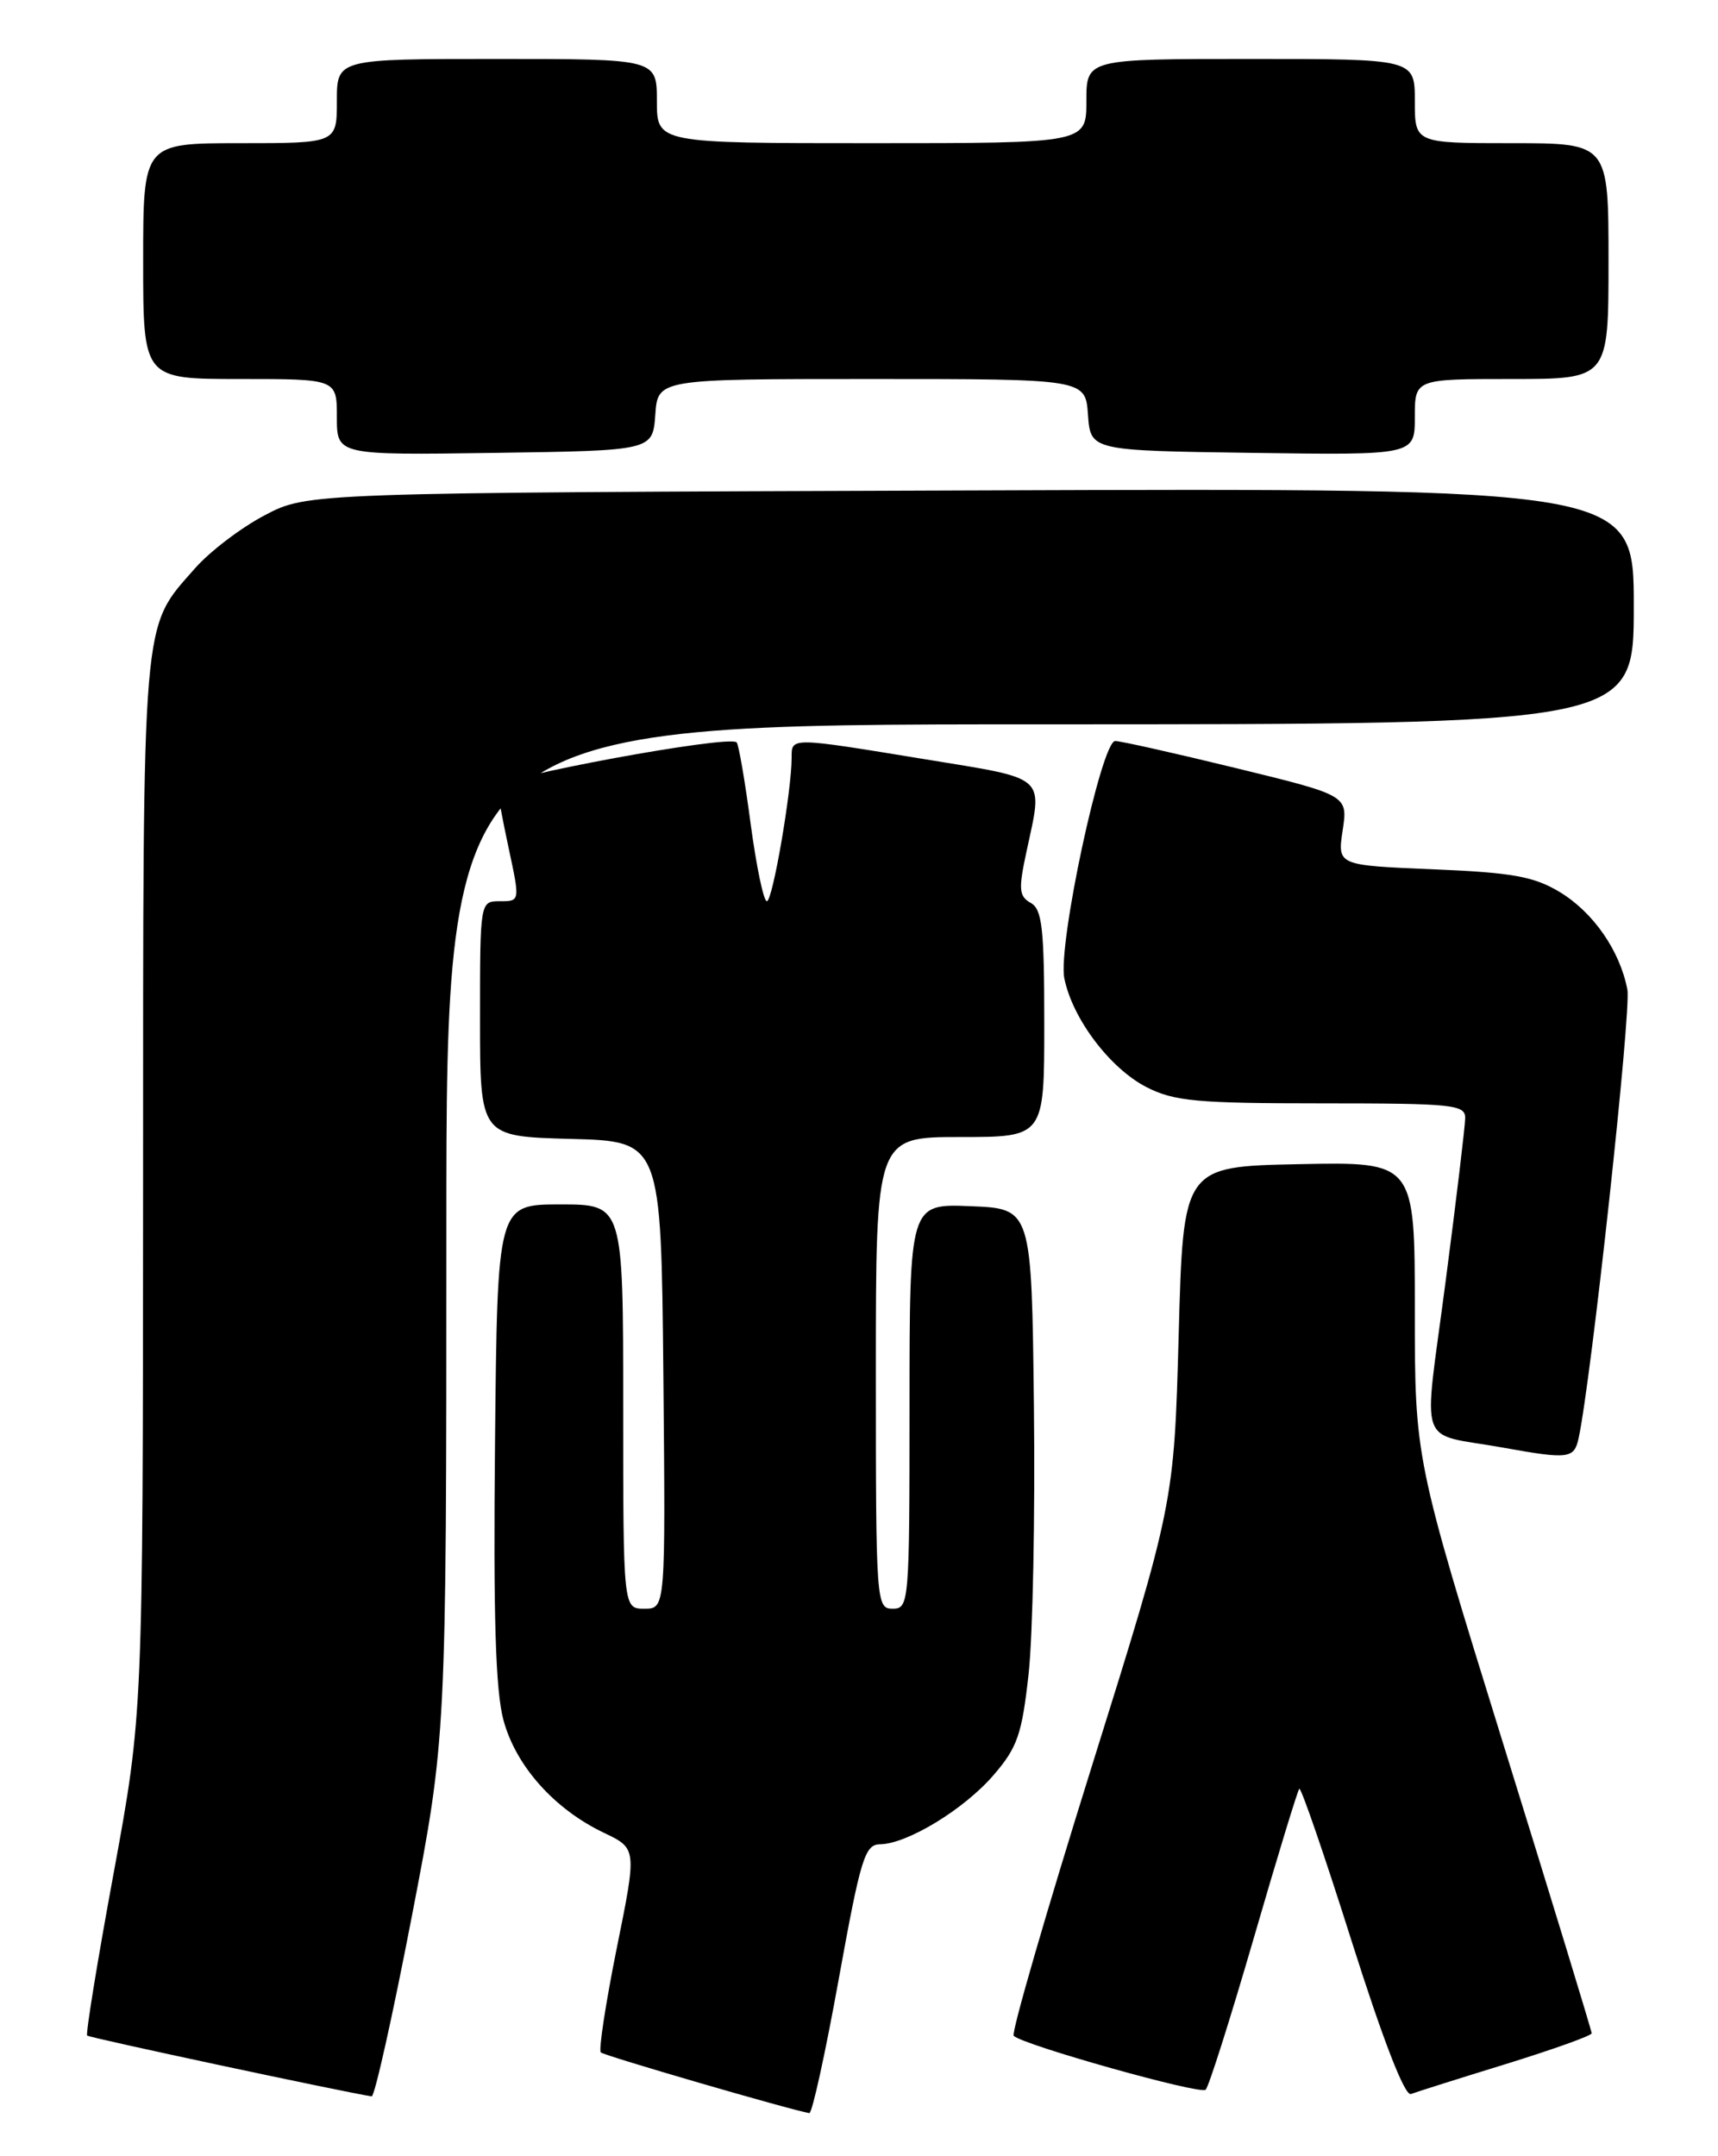 <?xml version="1.0" encoding="UTF-8" standalone="no"?>
<!DOCTYPE svg PUBLIC "-//W3C//DTD SVG 1.1//EN" "http://www.w3.org/Graphics/SVG/1.1/DTD/svg11.dtd" >
<svg xmlns="http://www.w3.org/2000/svg" xmlns:xlink="http://www.w3.org/1999/xlink" version="1.1" viewBox="0 0 204 256">
 <g >
 <path fill="currentColor"
d=" M 99.59 235.00 C 102.19 220.64 102.69 219.00 104.49 218.97 C 107.74 218.93 114.52 214.79 118.00 210.73 C 120.82 207.46 121.35 205.90 122.14 198.73 C 122.64 194.21 122.92 179.93 122.77 167.00 C 122.50 143.50 122.50 143.50 115.25 143.21 C 108.00 142.91 108.00 142.91 108.00 166.96 C 108.00 190.33 107.94 191.00 106.00 191.00 C 104.05 191.00 104.00 190.33 104.00 163.00 C 104.00 135.00 104.00 135.00 114.00 135.00 C 124.00 135.00 124.00 135.00 124.00 121.55 C 124.00 110.21 123.75 107.96 122.39 107.20 C 120.99 106.41 120.92 105.59 121.89 101.10 C 123.86 91.91 124.58 92.56 109.75 90.13 C 93.76 87.51 94.00 87.52 94.00 89.96 C 94.00 93.89 91.74 107.00 91.06 107.00 C 90.67 107.00 89.81 102.85 89.13 97.79 C 88.46 92.72 87.71 88.38 87.47 88.14 C 86.56 87.23 59.00 92.32 59.04 93.39 C 59.05 94.00 59.67 97.31 60.41 100.75 C 61.75 107.00 61.75 107.00 59.38 107.00 C 57.00 107.00 57.00 107.00 57.00 120.97 C 57.00 134.93 57.00 134.93 67.75 135.22 C 78.50 135.50 78.50 135.50 78.77 163.25 C 79.03 191.00 79.03 191.00 76.52 191.00 C 74.00 191.00 74.00 191.00 74.00 167.00 C 74.00 143.00 74.00 143.00 66.53 143.00 C 59.06 143.00 59.06 143.00 58.78 171.25 C 58.57 191.97 58.84 200.77 59.79 204.26 C 61.27 209.69 65.82 214.80 71.72 217.61 C 75.63 219.48 75.63 219.48 73.23 231.33 C 71.92 237.84 71.07 243.40 71.34 243.68 C 71.74 244.07 93.50 250.41 96.10 250.89 C 96.43 250.95 98.00 243.80 99.59 235.00 Z  M 48.88 227.64 C 53.00 206.29 53.00 206.29 53.00 146.14 C 53.00 86.00 53.00 86.00 123.50 86.00 C 194.00 86.00 194.00 86.00 194.00 71.98 C 194.00 57.95 194.00 57.95 115.25 58.23 C 36.50 58.50 36.50 58.50 31.41 61.19 C 28.61 62.66 24.90 65.49 23.16 67.47 C 16.78 74.74 17.00 72.08 16.99 140.87 C 16.97 203.50 16.97 203.50 13.49 222.42 C 11.57 232.82 10.16 241.49 10.35 241.68 C 10.60 241.94 40.53 248.33 44.13 248.90 C 44.48 248.96 46.61 239.39 48.88 227.64 Z  M 148.87 230.13 C 151.64 220.57 154.08 212.59 154.28 212.38 C 154.49 212.18 157.30 220.35 160.52 230.54 C 164.24 242.27 166.81 248.90 167.54 248.62 C 168.17 248.38 173.26 246.77 178.85 245.05 C 184.43 243.32 189.00 241.69 189.00 241.41 C 189.00 241.13 184.28 225.67 178.50 207.05 C 168.00 173.19 168.00 173.19 168.00 155.57 C 168.00 137.94 168.00 137.94 154.25 138.22 C 140.50 138.50 140.50 138.50 139.96 158.50 C 139.41 178.50 139.41 178.50 129.61 209.82 C 124.22 227.05 120.06 241.40 120.37 241.71 C 121.47 242.80 142.51 248.72 143.16 248.11 C 143.53 247.78 146.09 239.68 148.87 230.13 Z  M 187.45 170.75 C 188.93 163.97 193.72 119.96 193.24 117.50 C 192.36 112.88 189.19 108.31 185.19 105.90 C 182.13 104.06 179.57 103.60 170.16 103.21 C 158.81 102.74 158.81 102.74 159.43 98.59 C 160.06 94.44 160.06 94.44 146.78 91.20 C 139.48 89.42 133.02 87.97 132.42 87.98 C 130.78 88.01 125.59 112.21 126.38 116.15 C 127.34 120.95 131.81 126.86 136.15 129.08 C 139.43 130.75 142.12 131.00 156.96 131.00 C 172.53 131.00 174.00 131.15 173.98 132.75 C 173.97 133.71 172.92 142.50 171.64 152.27 C 169.00 172.51 168.13 170.01 178.50 171.88 C 186.28 173.28 186.92 173.19 187.45 170.75 Z  M 77.81 49.25 C 78.11 45.00 78.11 45.00 103.50 45.00 C 128.89 45.00 128.89 45.00 129.19 49.25 C 129.50 53.50 129.50 53.50 148.75 53.77 C 168.00 54.04 168.00 54.04 168.00 49.52 C 168.00 45.00 168.00 45.00 179.50 45.00 C 191.00 45.00 191.00 45.00 191.00 31.00 C 191.00 17.00 191.00 17.00 179.50 17.00 C 168.00 17.00 168.00 17.00 168.00 12.00 C 168.00 7.00 168.00 7.00 148.50 7.00 C 129.00 7.00 129.00 7.00 129.00 12.00 C 129.00 17.00 129.00 17.00 103.50 17.00 C 78.00 17.00 78.00 17.00 78.00 12.00 C 78.00 7.00 78.00 7.00 59.00 7.00 C 40.00 7.00 40.00 7.00 40.00 12.00 C 40.00 17.00 40.00 17.00 28.50 17.00 C 17.00 17.00 17.00 17.00 17.00 31.00 C 17.00 45.00 17.00 45.00 28.50 45.00 C 40.00 45.00 40.00 45.00 40.00 49.52 C 40.00 54.04 40.00 54.04 58.75 53.77 C 77.50 53.50 77.50 53.50 77.81 49.25 Z "/>
</g>
</svg>